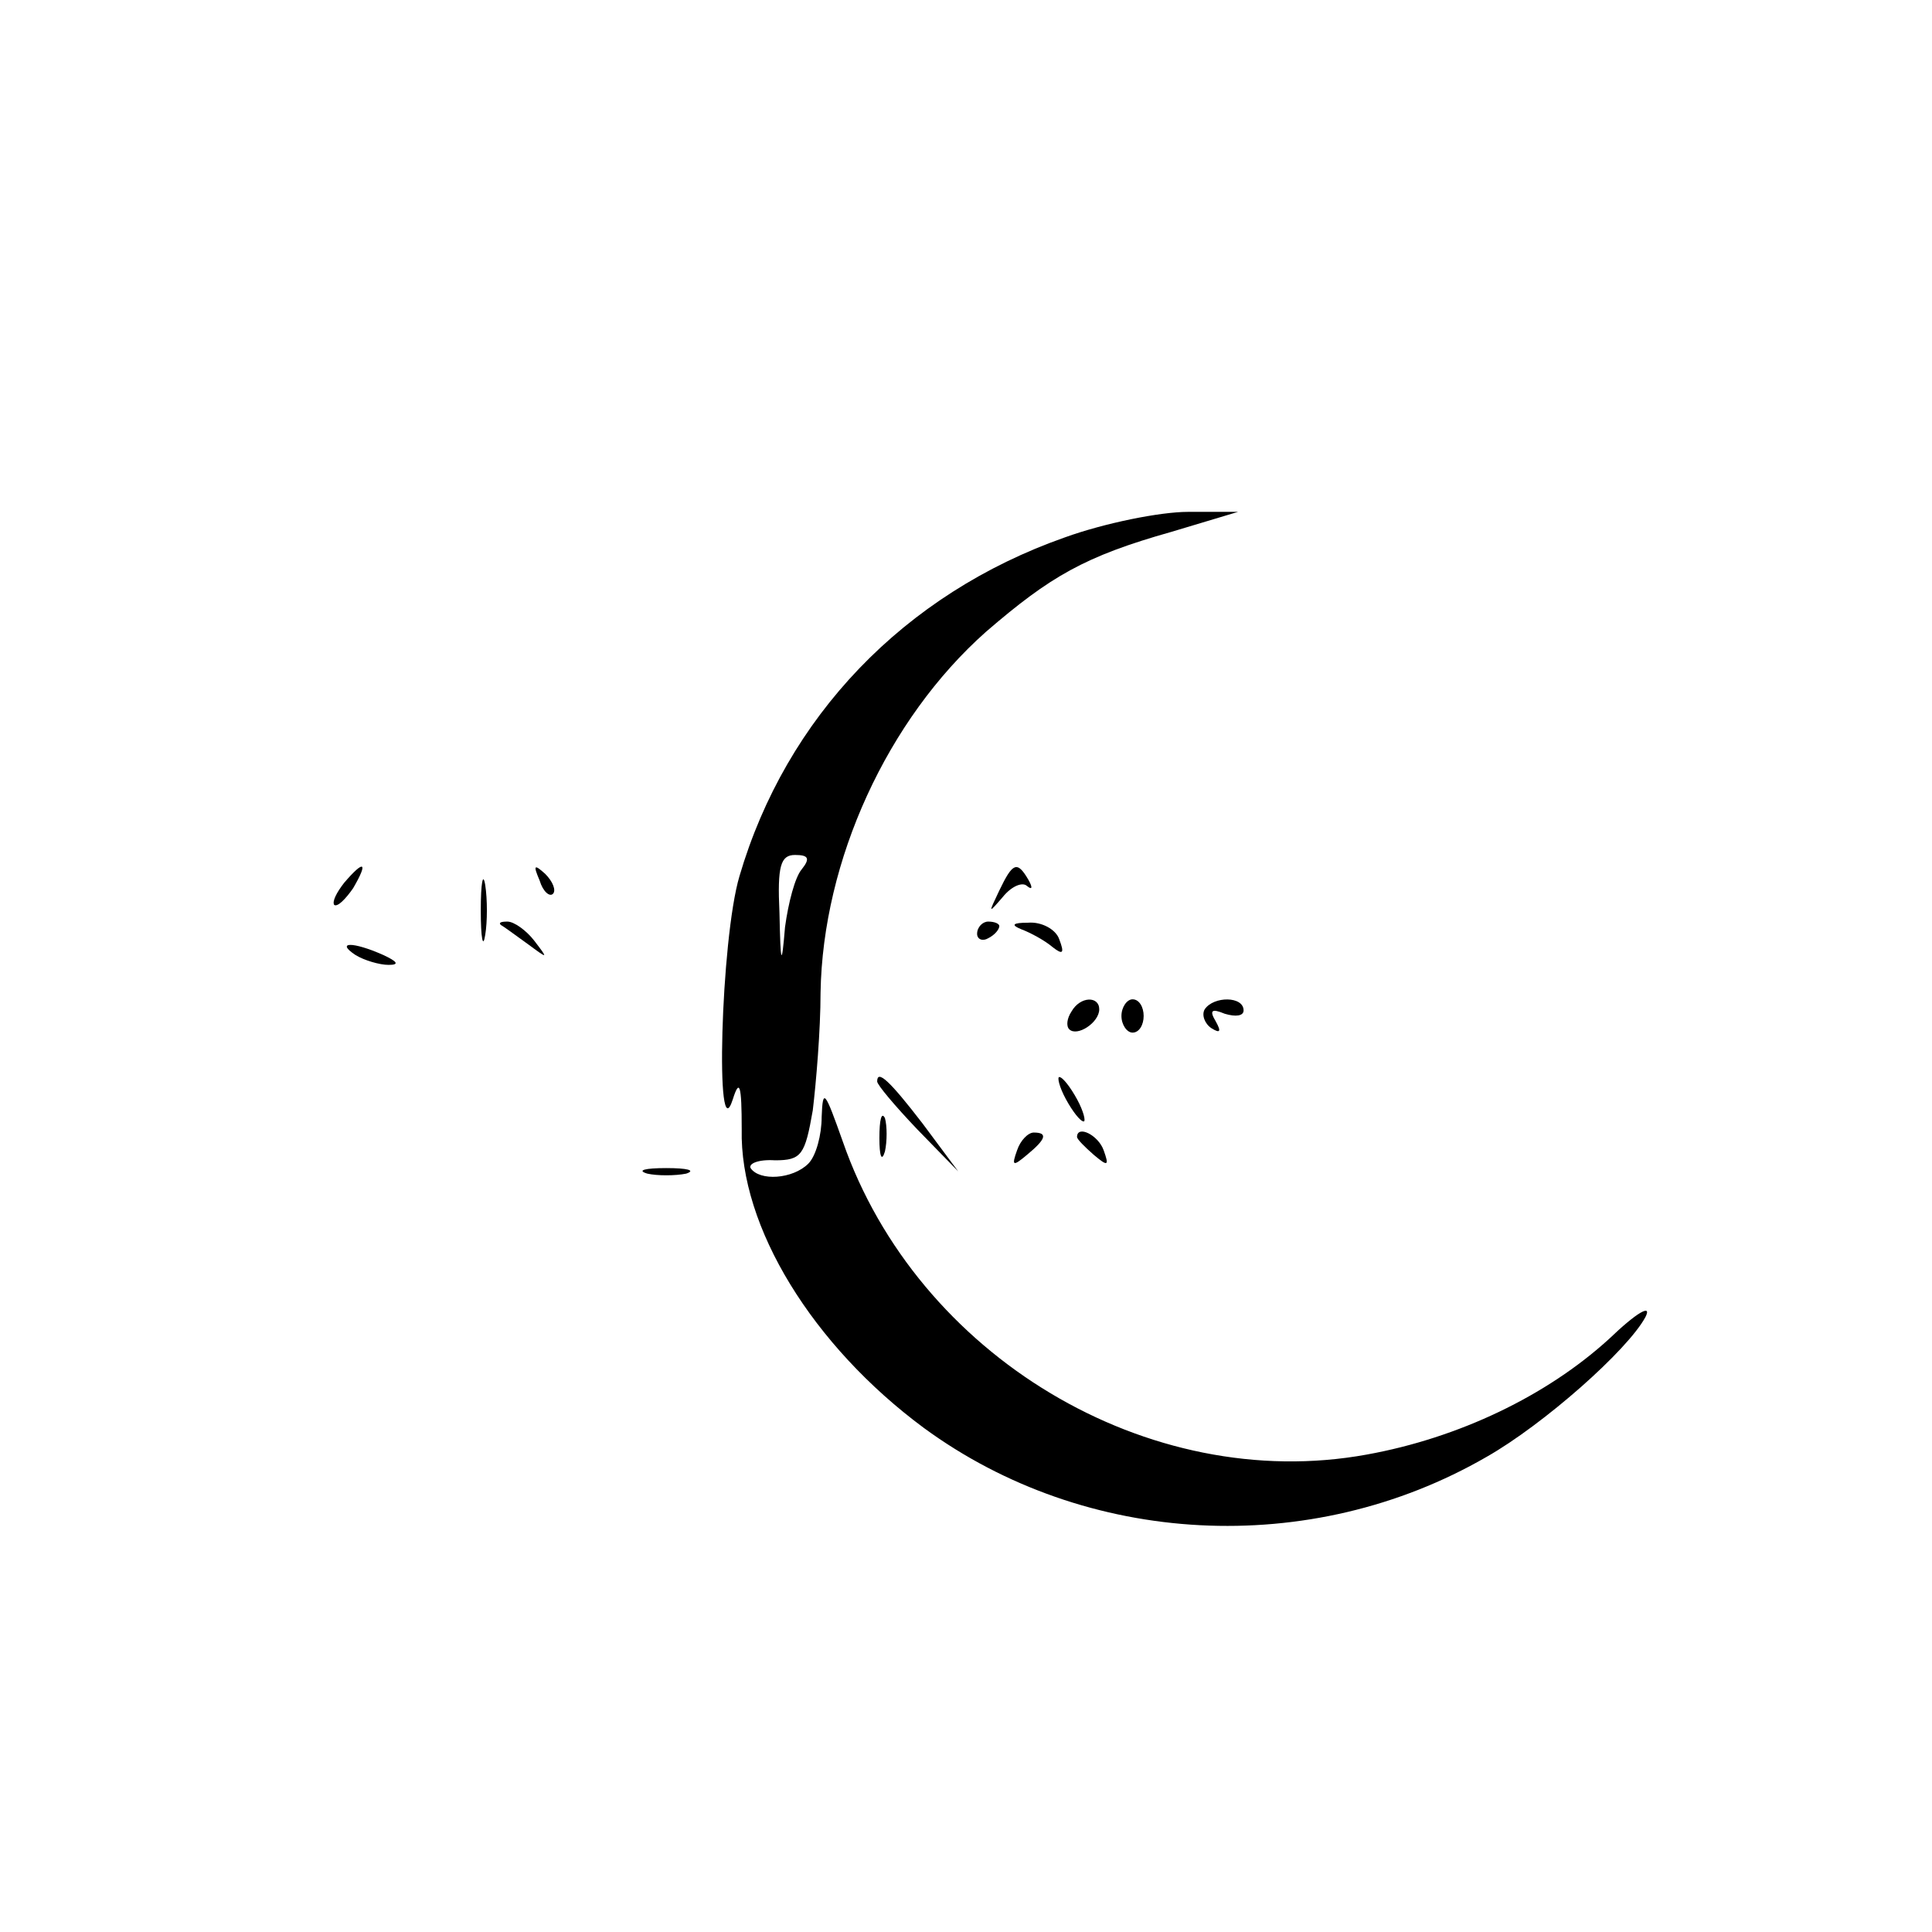 <?xml version="1.0" standalone="no"?>
<!DOCTYPE svg PUBLIC "-//W3C//DTD SVG 20010904//EN"
 "http://www.w3.org/TR/2001/REC-SVG-20010904/DTD/svg10.dtd">
<svg version="1.0" xmlns="http://www.w3.org/2000/svg"
 width="174pt" height="174pt" viewBox="0 0 174 174"
 preserveAspectRatio="xMidYMid meet">

<g transform="translate(0,174) scale(0.1,-0.1)"
fill="#000000" stroke="none">
<path d="M959 1256 c-145 -51 -251 -162 -293 -305 -17 -57 -22 -251 -6 -201 6
19 8 13 8 -27 -2 -88 64 -195 164 -269 146 -107 348 -118 507 -26 51 29 127
96 143 126 6 12 -8 4 -33 -20 -56 -51 -135 -89 -218 -104 -197 -36 -405 89
-472 282 -16 45 -18 49 -19 22 0 -16 -5 -35 -12 -42 -14 -14 -44 -16 -52 -4
-2 4 7 8 22 7 24 0 27 5 34 45 3 25 7 72 7 106 2 119 60 246 149 325 58 50 89
68 167 90 l60 18 -45 0 c-25 0 -75 -10 -111 -23z m-237 -299 c-6 -7 -12 -30
-15 -52 -3 -36 -4 -35 -5 13 -2 42 1 52 14 52 12 0 14 -3 6 -13z"/>
<path d="M310 945 c-7 -9 -11 -17 -9 -20 3 -2 10 5 17 15 14 24 10 26 -8 5z"/>
<path d="M433 920 c0 -25 2 -35 4 -22 2 12 2 32 0 45 -2 12 -4 2 -4 -23z"/>
<path d="M486 947 c3 -10 9 -15 12 -12 3 3 0 11 -7 18 -10 9 -11 8 -5 -6z"/>
<path d="M900 938 c-10 -21 -10 -21 3 -6 8 10 18 14 22 10 5 -4 5 -1 1 6 -10
17 -14 15 -26 -10z"/>
<path d="M451 907 c2 -1 13 -9 24 -17 19 -14 19 -14 6 3 -7 9 -18 17 -24 17
-6 0 -8 -1 -6 -3z"/>
<path d="M880 899 c0 -5 5 -7 10 -4 6 3 10 8 10 11 0 2 -4 4 -10 4 -5 0 -10
-5 -10 -11z"/>
<path d="M920 903 c8 -3 21 -10 28 -16 9 -7 11 -6 6 7 -3 9 -16 16 -28 15 -14
0 -16 -2 -6 -6z"/>
<path d="M320 880 c8 -5 22 -9 30 -9 10 0 8 3 -5 9 -27 12 -43 12 -25 0z"/>
<path d="M965 829 c-4 -6 -5 -13 -2 -16 7 -7 27 6 27 18 0 12 -17 12 -25 -2z"/>
<path d="M1010 825 c0 -8 5 -15 10 -15 6 0 10 7 10 15 0 8 -4 15 -10 15 -5 0
-10 -7 -10 -15z"/>
<path d="M1085 831 c-3 -5 0 -13 6 -17 8 -5 9 -3 4 6 -6 10 -4 12 8 7 10 -3
17 -2 17 3 0 13 -27 13 -35 1z"/>
<path d="M790 766 c0 -3 16 -22 36 -43 l37 -38 -32 43 c-30 39 -41 49 -41 38z"/>
<path d="M960 750 c6 -11 13 -20 16 -20 2 0 0 9 -6 20 -6 11 -13 20 -16 20 -2
0 0 -9 6 -20z"/>
<path d="M792 715 c0 -16 2 -22 5 -12 2 9 2 23 0 30 -3 6 -5 -1 -5 -18z"/>
<path d="M916 704 c-5 -14 -4 -15 9 -4 17 14 19 20 6 20 -5 0 -12 -7 -15 -16z"/>
<path d="M970 716 c0 -2 7 -9 15 -16 13 -11 14 -10 9 4 -5 14 -24 23 -24 12z"/>
<path d="M583 683 c9 -2 25 -2 35 0 9 3 1 5 -18 5 -19 0 -27 -2 -17 -5z"/>
</g>
</svg>

